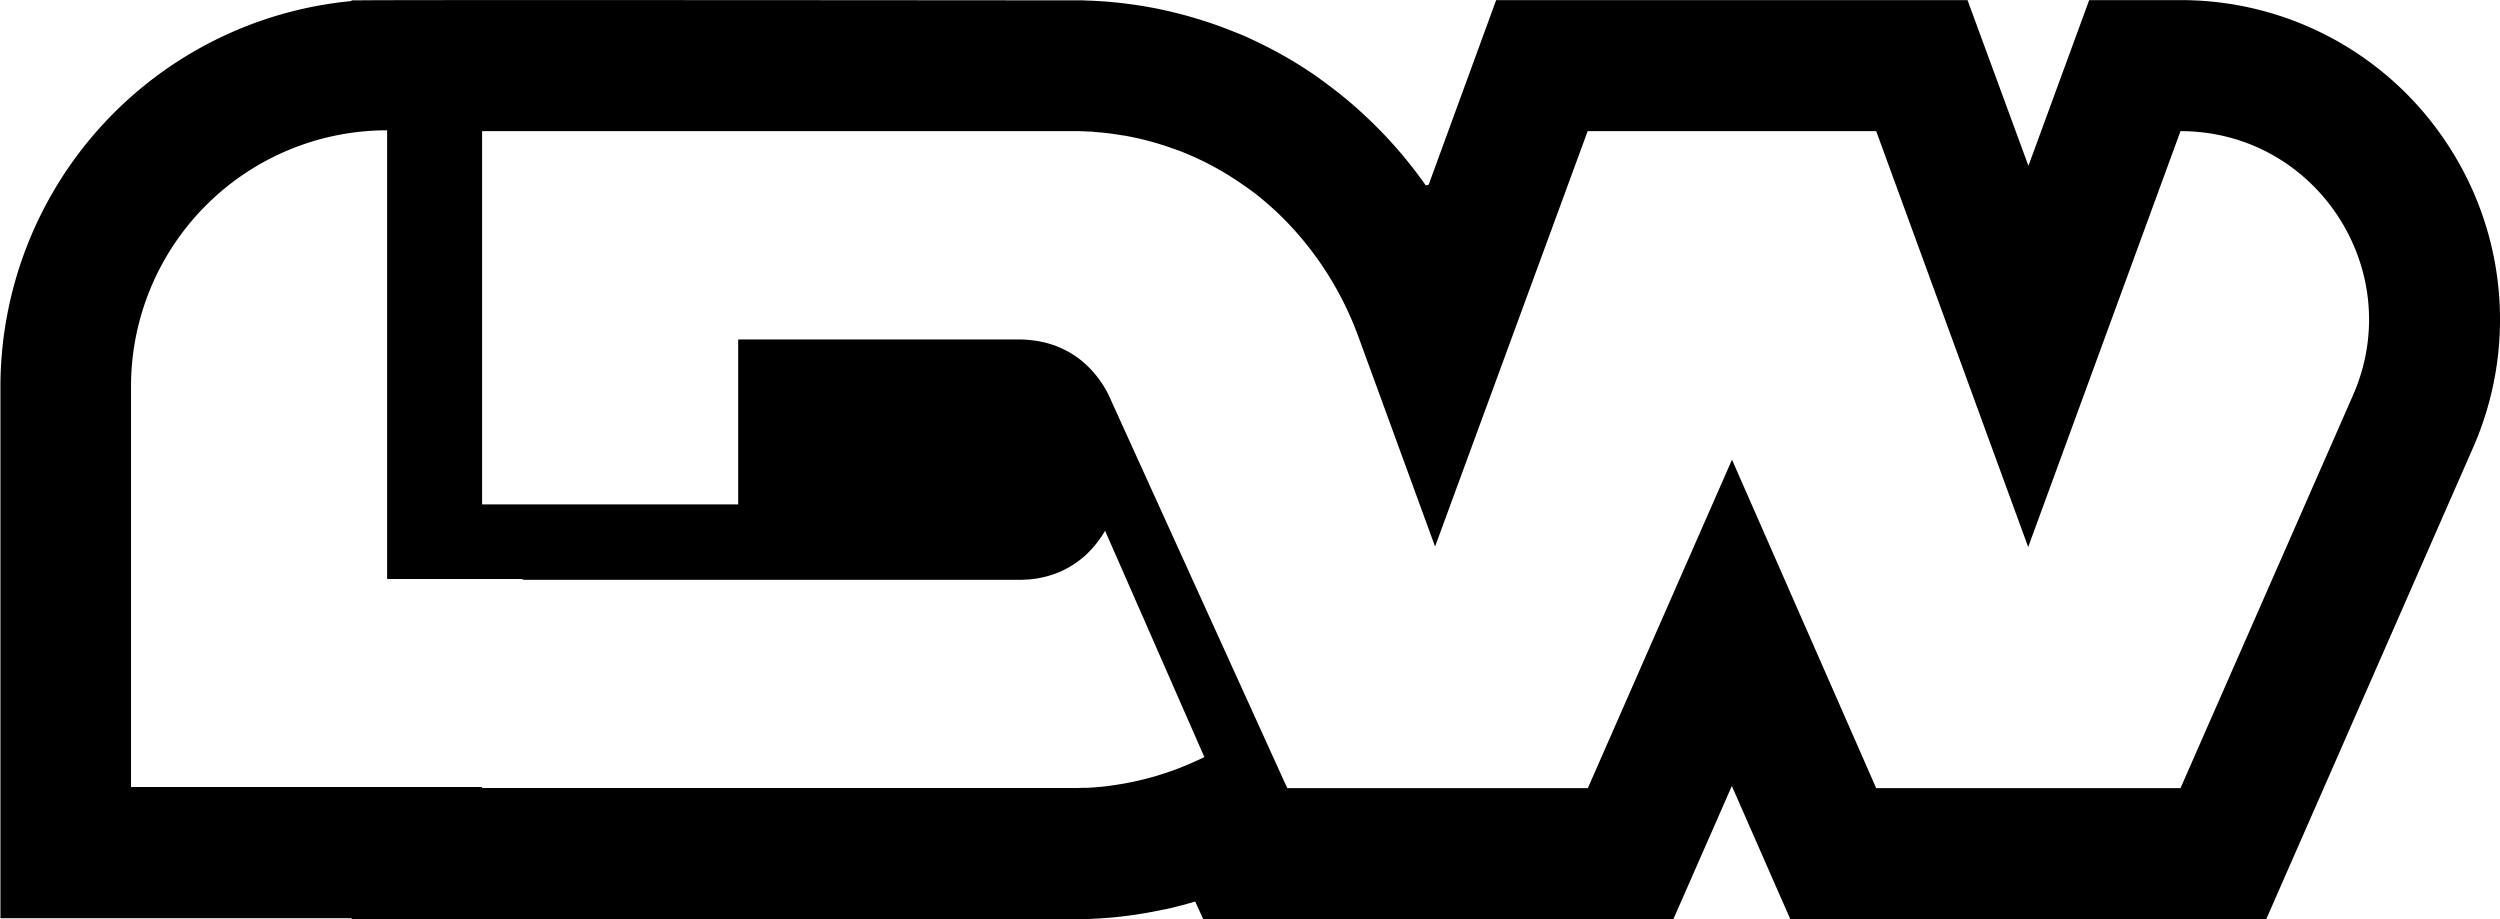 <svg id="Calque_1_-_copie_2" data-name="Calque 1 - copie 2" xmlns="http://www.w3.org/2000/svg" viewBox="0 0 629.65 231.51"><path d="M802,420.49A80.18,80.18,0,0,0,734.64,384h-23l-15.3,41.74L681,384H562.28l-17,46.5-.72.17q-3.07-4.36-6.55-8.44l-.15-.17c-.61-.71-1.23-1.42-1.86-2.11h0l-.3-.33c-.59-.65-1.19-1.3-1.87-2l-.24-.25c-.61-.64-1.24-1.27-1.92-1.94l-.24-.24c-2.24-2.2-4.59-4.33-7-6.34l-.31-.25c-.67-.55-1.36-1.1-2.1-1.68l-.45-.35c-.66-.52-1.33-1-2-1.52l-.5-.37c-.7-.51-1.4-1-2-1.46l-.48-.33c-2.58-1.77-5.26-3.44-7.92-4.94l-.6-.34c-.71-.39-1.42-.78-2.17-1.17l-.71-.38-2-1-.84-.41-2.1-1-.76-.35c-.8-.35-1.6-.7-2.43-1l-.42-.18c-1-.4-2-.79-3-1.17l-.52-.2c-.8-.29-1.6-.58-2.42-.86l-.82-.28-2.18-.7-1-.3-2-.58-1.07-.29c-.69-.19-1.38-.36-2-.52l-1.1-.27c-.75-.18-1.5-.34-2.23-.5l-.87-.19c-1-.21-2.1-.41-3.07-.58l-.48-.09c-.9-.15-1.81-.29-2.7-.42l-1-.14-2.18-.28-1.19-.13-2-.19-1.29-.1-2.07-.13-1.17-.06c-.74,0-1.49-.06-2.2-.08l-1.08,0h-3s-175.54-.16-177.81,0h-2.2v.18a97.62,97.62,0,0,0-88.42,97.07V615.23h88.42v.24h183l1.11,0,2.12-.07,1.25-.07c.63,0,1.27-.07,1.87-.12.41,0,.81-.06,1.22-.09l.16,0,1.79-.16,1.44-.16,1.68-.21c.48-.06.95-.12,1.44-.2s1.05-.15,1.64-.25l1.44-.24,1.54-.28,1.55-.3,1.54-.33.14,0,1.33-.3,1.31-.32.34-.09,1.36-.34,1.18-.33.49-.14,1.25-.35.3-.09,2.06,4.52H606.88l14.76-33.62,14.76,33.62H756.2L808.29,496.8A80.18,80.18,0,0,0,802,420.49ZM486.17,575.87h0l-.57.25-1.07.46-.82.34-1.11.45-.81.3c-.38.15-.76.3-1.15.43-.23.09-.46.16-.7.24-.81.28-1.62.55-2.44.8l-.76.24-1.1.31-.95.27-1.07.27c-.34.08-.67.17-1,.24l-1.05.24-1.06.23-1,.2-1.09.2-1,.17-1.13.17-1,.15L464,582l-1,.11-1.23.11-1,.08-1.32.08-.9,0-1.49.05-.76,0H306.88v-.24H218.46V481.29a64.5,64.5,0,0,1,64.5-64.5h0v113h34.13V530h54.29v0H442c.58,0,1.16,0,1.73-.06l.56,0,1.12-.11.64-.09c.33,0,.66-.1,1-.15l.66-.13.92-.21.65-.17c.3-.08.59-.18.88-.27l.62-.2c.31-.1.62-.22.92-.34l.52-.2c.44-.19.88-.39,1.3-.6l.64-.34.67-.37.66-.4.58-.37.66-.46.52-.39c.22-.17.44-.33.65-.51l.47-.39.64-.57.23-.22a27,27,0,0,0,1.93-2.07,28.31,28.31,0,0,0,2.62-3.73l25,57C488,575.05,487.06,575.47,486.17,575.87Zm291.91-92.33-43.44,98.93H658l-36.32-82.72-36.31,82.72H509.67l-44.32-97.53h0a26.23,26.23,0,0,0-7.7-10.3l-.59-.46c-.3-.22-.62-.43-.93-.64l-.77-.5c-.29-.18-.59-.35-.89-.52l-.92-.47c-.28-.15-.58-.29-.88-.42s-.68-.29-1-.42-.58-.23-.88-.33-.76-.24-1.15-.36-.57-.17-.87-.24-.85-.19-1.28-.28-.56-.12-.85-.16c-.49-.08-1-.13-1.5-.19l-.73-.08c-.76-.06-1.54-.1-2.33-.1H371.38V511h-64.5V417H454.1q1.15,0,2.31,0l.74,0,1.55.05.86.05c.48,0,.95,0,1.43.09l.87.07,1.41.13.85.09,1.5.19.71.1,2,.32.16,0c.73.13,1.46.27,2.18.42l.58.12,1.57.35.73.18,1.4.36.75.21,1.4.4.7.22c.5.15,1,.32,1.49.48l.57.19c.66.23,1.31.46,2,.71l.06,0c.69.26,1.38.53,2.06.81l.3.12,1.68.73.52.23,1.44.68.57.27,1.4.71.52.27,1.49.81.38.21q2.85,1.62,5.54,3.46l.3.21,1.46,1,.37.28,1.38,1,.34.27c.49.38,1,.77,1.45,1.16l.22.18q2.55,2.12,4.91,4.43l.1.1c.48.47,1,1,1.42,1.44l.21.22,1.29,1.39.21.23c.45.49.88,1,1.31,1.49l.12.14a82.47,82.47,0,0,1,14.5,24.72h0l19.49,53.33L585.33,417H658l38.28,104.75L734.64,417h0C768.88,417,791.84,452.19,778.08,483.54Z" transform="translate(-185.46 -383.97)"/></svg>